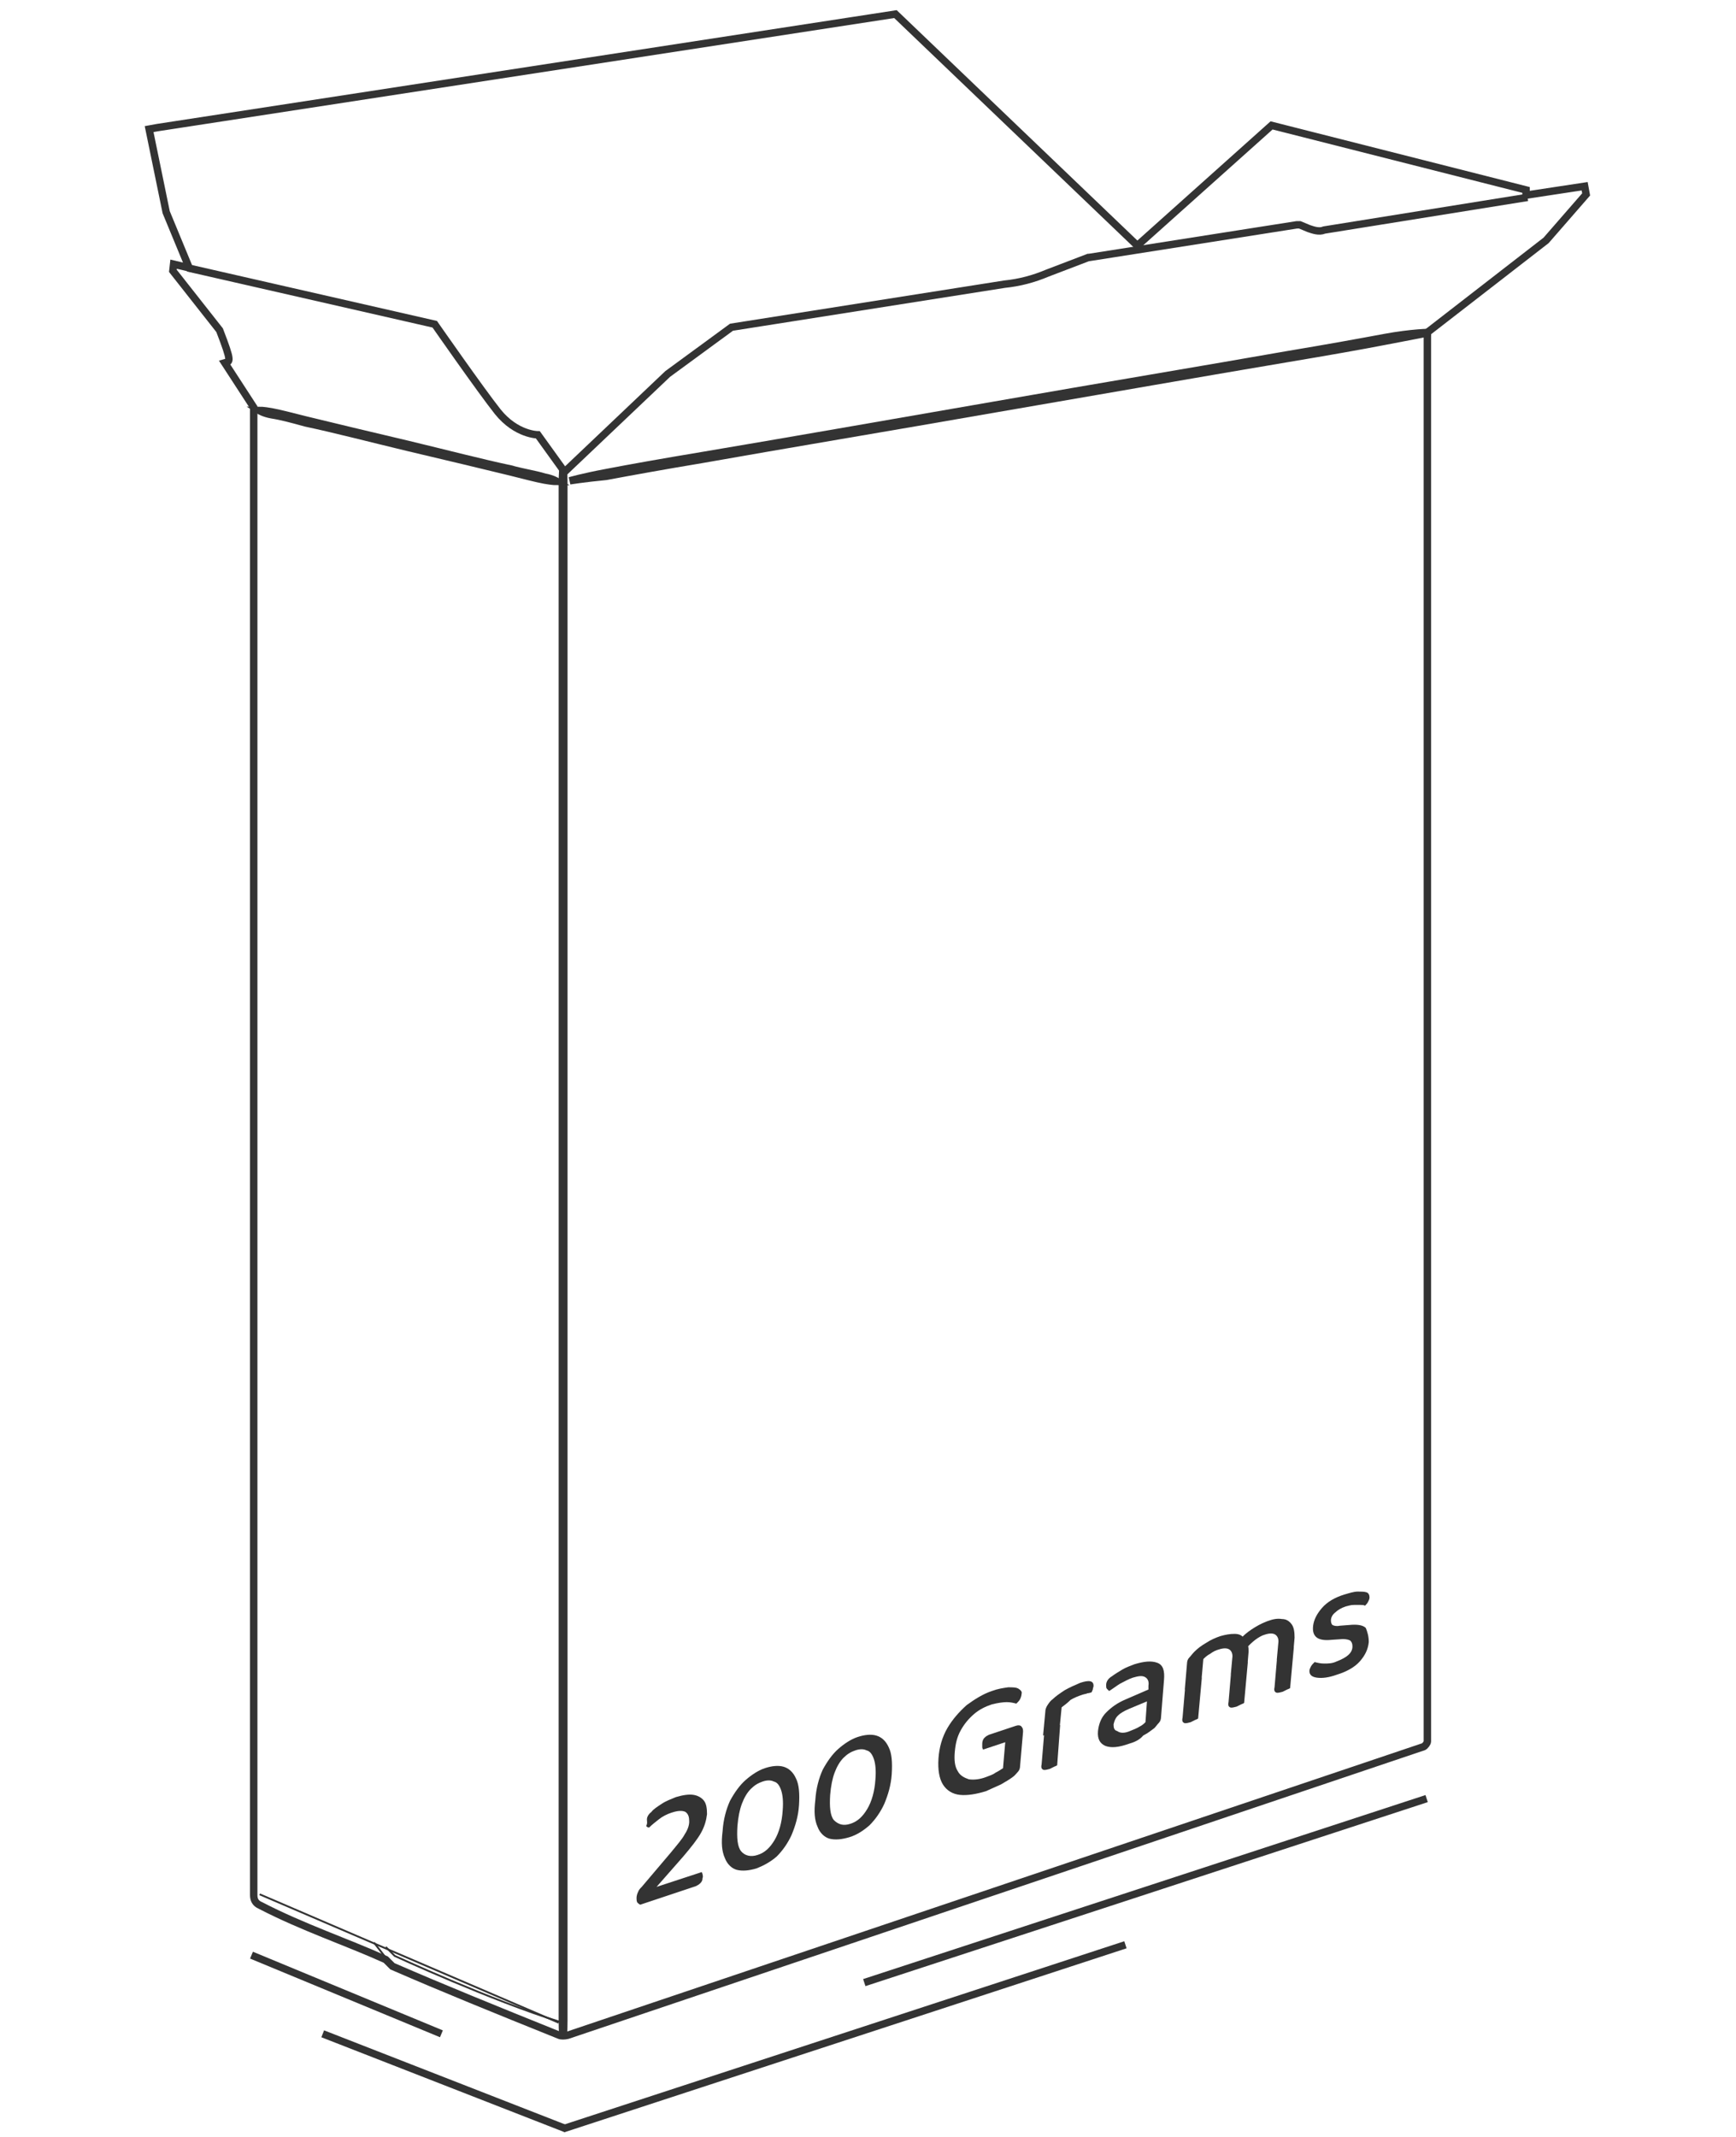 <?xml version="1.0" encoding="utf-8"?>
<!-- Generator: Adobe Illustrator 23.1.0, SVG Export Plug-In . SVG Version: 6.00 Build 0)  -->
<svg version="1.1" xmlns="http://www.w3.org/2000/svg" xmlns:xlink="http://www.w3.org/1999/xlink" x="0px" y="0px"
	 viewBox="0 0 234 288" style="enable-background:new 0 0 234 288;" xml:space="preserve">
<style type="text/css">
	.st0{display:none;}
	.st1{display:inline;}
	.st2{clip-path:url(#SVGID_2_);}
	.st3{fill:#FFFFFF;stroke:#333333;stroke-miterlimit:10;}
	.st4{fill:#333333;stroke:#333333;}
	.st5{fill:none;stroke:#333333;stroke-miterlimit:10;}
	.st6{stroke:#333333;}
	.st7{fill:none;stroke:#333333;stroke-width:0.25;stroke-miterlimit:10;}
	.st8{fill:none;stroke:#333333;}
	.st9{fill:#333333;}
</style>
<g id="Layer_1" class="st0">
	<g class="st1">
		<g>
			<g>
				<g>
					<defs>
						<rect id="SVGID_1_" x="19" y="-44" width="196" height="330"/>
					</defs>
					<clipPath id="SVGID_2_">
						<use xlink:href="#SVGID_1_"  style="overflow:visible;"/>
					</clipPath>
					<g class="st2">
						<path class="st3" d="M34.6,65.4v199.7c0,0.6,0.3,1.1,0.9,1.4c5.8,2.9,11.5,4.9,16.8,7.2l0.9,0.9c6.9,2.9,13.7,5.8,22.5,9.3
							c0.3,0.2,0.8,0.2,1.1,0l114.9-38.7c0.3-0.2,0.5-0.5,0.5-0.8V55.3L208,42.9l5.3-6.1l-0.3-1.1l-7.8,1.2v-0.8L171,27.5l-18,16.2
							l-32.4-31.2l-99,15.3l-1.1,0.3l2.3,11.2l3.1,7.5l-2.1-0.5l-0.2,0.9l6.3,7.9c1.7,4.4,1.4,4.1,0.8,4.4L34.6,65.4z"/>
						<path class="st4" d="M76.1,73.5c0,0,0.2,0.8,0.2,2.4s0,3.8,0,6.8c0,5.8,0,14,0,23.9c0,19.8,0,46,0,72.4s0,52.6,0,72.4
							c0,9.9,0,18.1,0,23.9c0,2.8,0,5.2,0,6.8c0,1.6-0.2,2.4-0.2,2.4s-0.1-1-0.1-2.5c0-1.6,0-3.8,0-6.8c0-5.8,0-14,0-23.9
							c0-19.8,0-46,0-72.4s0-52.6,0-72.4c0-9.9,0-18.1,0-23.9c0-2.8,0-5.2,0-6.8S76.1,73.5,76.1,73.5z"/>
						<path class="st5" d="M25.6,46.6l33.2,7.6c0,0,6.1,8.9,8.4,11.8c2.4,3.1,5.3,3.1,5.3,3.1l3.5,5l13.9-13.3l8.6-6.3l36.7-5.8
							c2-0.3,4-0.8,5.8-1.5l5.5-2.1h0.2l28-4.4c0.2,0,0.3,0,0.3,0l1.2,0.5c0.6,0.3,1.4,0.5,2.1,0.3l27.3-4.4"/>
						<path class="st6" d="M75.2,75.3c0,0-0.6,0-1.7-0.3s-2.6-0.6-4.6-1.1c-3.7-0.9-8.7-2.1-13.7-3.4c-5-1.2-9.9-2.4-13.7-3.4
							c-1.8-0.5-3.4-0.9-4.6-1.1c-1.1-0.3-1.7-0.6-1.7-0.6s0.6,0,1.7,0.3c1.1,0.3,2.6,0.6,4.6,1.1c3.7,0.9,8.7,2.1,13.7,3.4
							s9.9,2.4,13.7,3.4c1.8,0.5,3.4,0.8,4.6,1.1C74.6,75,75.2,75.3,75.2,75.3z"/>
						<path class="st6" d="M76.9,75.2c0,0,1.7-0.5,4.9-1.1c3.1-0.6,7.6-1.4,13-2.3c10.7-1.8,24.9-4.3,39.3-6.7
							c14.2-2.4,28.6-4.9,39.3-6.7c5.3-0.9,9.8-1.7,13-2.3c3.8-0.8,6.1-0.8,6.1-0.8s-2.9,0.6-6.1,1.2c-3.1,0.6-7.6,1.4-13,2.3
							c-10.7,1.8-24.9,4.3-39.3,6.7c-14.2,2.4-28.6,4.9-39.3,6.7c-5.3,0.9-9.8,1.7-13,2.3C78.7,75,76.9,75.2,76.9,75.2z"/>
						<path class="st7" d="M52.2,272.1l1.2,1.2c0,0,13,6,22.2,8.9"/>
						<path class="st7" d="M52.5,273.8l-1.8-2.3"/>
						<path class="st7" d="M35.3,264.9l40.2,17.3"/>
						<line class="st8" x1="76.4" y1="295.9" x2="151.8" y2="271.1"/>
						<line class="st8" x1="116.8" y1="276.3" x2="192.2" y2="251.5"/>
						<line class="st8" x1="43.9" y1="283.2" x2="76.7" y2="295.9"/>
						<line class="st8" x1="34.4" y1="272.7" x2="59.9" y2="283.2"/>
					</g>
				</g>
			</g>
		</g>
	</g>
	<g class="st1">
		<g>
			<path class="st9" d="M91.5,253.3c-0.1-0.3,0-0.7,0.2-1c0.2-0.4,0.6-0.7,1.1-1.1c0.5-0.4,1.1-0.6,1.8-0.9c1-0.3,1.9-0.4,2.7-0.3
				c0.8,0.1,1.5,0.4,2,0.8c0.6,0.5,1,1.1,1.2,1.8c0.3,0.8,0.3,1.7,0.1,2.6c-0.2,0.9-0.7,2-1.4,3.2l-2.4,4.2l6.2-2
				c0.1,0.1,0.2,0.2,0.3,0.3c0.1,0.1,0.2,0.3,0.3,0.5c0.1,0.3,0.1,0.6,0,0.8s-0.3,0.3-0.5,0.4l-7.7,2.5c-0.2-0.1-0.4-0.2-0.6-0.4
				c-0.2-0.2-0.3-0.4-0.4-0.6c-0.1-0.3-0.1-0.6-0.1-0.8c0-0.3,0.1-0.5,0.3-0.7l2.6-4.7c0.6-1.1,1-1.9,1.2-2.6c0.2-0.6,0.1-1.2,0-1.8
				c-0.2-0.6-0.6-1-1.1-1.3c-0.6-0.3-1.3-0.2-2.2,0c-0.6,0.2-1.2,0.5-1.6,0.9s-0.8,0.7-1,1.1c-0.2,0-0.4-0.1-0.6-0.2
				C91.7,253.8,91.5,253.6,91.5,253.3z"/>
			<path class="st9" d="M111.5,260.3c-1.1,0.3-2.1,0.4-3,0.1c-1-0.3-1.8-0.8-2.6-1.7c-0.8-0.9-1.4-2.1-1.9-3.7
				c-0.5-1.6-0.7-3-0.5-4.2s0.6-2.1,1.2-2.9c0.7-0.7,1.5-1.3,2.4-1.6c1-0.3,1.9-0.3,2.9-0.1s1.9,0.8,2.7,1.6c0.8,0.9,1.5,2.1,2,3.7
				c0.5,1.5,0.7,2.9,0.6,4.1c-0.1,1.2-0.5,2.2-1.2,2.9C113.4,259.4,112.5,260,111.5,260.3z M110.9,258.5c1-0.3,1.6-1,1.9-2
				c0.3-1.1,0.1-2.4-0.4-4.1c-0.4-1.2-0.8-2.1-1.3-2.8s-1.1-1.1-1.6-1.3s-1.2-0.2-1.7,0c-0.6,0.2-1.1,0.5-1.4,1
				c-0.4,0.5-0.5,1.2-0.6,2c0,0.8,0.1,1.9,0.5,3c0.5,1.7,1.2,2.8,2,3.5C109,258.6,109.9,258.8,110.9,258.5z"/>
			<path class="st9" d="M124.4,256.2c-1.1,0.3-2.1,0.4-3,0.1c-1-0.3-1.8-0.8-2.6-1.7c-0.8-0.9-1.4-2.1-1.9-3.7
				c-0.5-1.6-0.7-3-0.5-4.2s0.6-2.1,1.2-2.9c0.7-0.7,1.5-1.3,2.4-1.6c1-0.3,1.9-0.3,2.9-0.1s1.9,0.8,2.7,1.6c0.8,0.9,1.5,2.1,2,3.7
				c0.5,1.5,0.7,2.9,0.6,4.1c-0.1,1.2-0.5,2.2-1.2,2.9S125.4,255.8,124.4,256.2z M123.8,254.3c1-0.3,1.6-1,1.9-2
				c0.3-1.1,0.1-2.4-0.4-4.1c-0.4-1.2-0.8-2.1-1.4-2.8s-1.1-1.1-1.6-1.3c-0.6-0.2-1.2-0.2-1.7,0c-0.6,0.2-1.1,0.5-1.4,1
				c-0.4,0.5-0.5,1.2-0.6,2c0,0.8,0.1,1.9,0.5,3c0.5,1.7,1.2,2.8,2,3.6C121.9,254.5,122.8,254.7,123.8,254.3z"/>
			<path class="st9" d="M145.8,242l1.5,4.7c0.1,0.3,0.1,0.6,0,0.8s-0.3,0.5-0.5,0.8c-0.3,0.3-0.8,0.7-1.4,1c-0.6,0.3-1.3,0.6-2,0.8
				c-1.4,0.4-2.7,0.6-3.9,0.4c-1.2-0.1-2.3-0.6-3.2-1.5s-1.6-2.1-2.2-3.6c-0.5-1.5-0.6-2.9-0.3-4.2c0.3-1.2,0.9-2.3,1.7-3.1
				c0.9-0.9,1.9-1.5,3.2-1.9c0.8-0.3,1.6-0.4,2.3-0.4s1.3,0.1,1.7,0.2c0.4,0.2,0.7,0.4,0.8,0.7c0.1,0.2,0.1,0.5,0,0.7
				s-0.2,0.4-0.3,0.6c-0.5-0.1-1-0.2-1.6-0.3c-0.6,0-1.3,0.1-2.1,0.3c-0.9,0.3-1.6,0.7-2.2,1.3c-0.6,0.6-1,1.4-1.1,2.3
				c-0.2,0.9-0.1,1.9,0.3,3c0.4,1.2,0.9,2.1,1.5,2.7c0.7,0.6,1.4,1,2.2,1.1s1.7,0,2.6-0.2c0.5-0.2,0.9-0.3,1.3-0.5
				c0.4-0.2,0.7-0.4,0.9-0.6l-1.1-3.6l-3.1,1c-0.1-0.1-0.2-0.2-0.3-0.3s-0.2-0.3-0.2-0.5c-0.1-0.3-0.1-0.6,0-0.8s0.3-0.3,0.5-0.4
				l3.7-1.2c0.3-0.1,0.6-0.1,0.8,0.1S145.7,241.7,145.8,242z"/>
			<path class="st9" d="M157.9,241.4c-0.1,0.1-0.2,0.3-0.4,0.4c-0.2,0.1-0.4,0.2-0.6,0.3c-0.3,0.1-0.6,0.1-0.8,0.1s-0.4-0.1-0.6-0.3
				c-1.2-1.3-2.2-2.5-3.1-3.6c-0.9-1.1-1.6-2-2.2-2.7h-0.1c0.3,1.1,0.5,2,0.8,2.9c0.2,0.9,0.5,1.8,0.7,2.6s0.5,1.7,0.7,2.6
				s0.5,1.8,0.7,2.9c-0.1,0.1-0.2,0.2-0.4,0.3s-0.4,0.2-0.5,0.2c-0.4,0.1-0.7,0.1-0.9,0s-0.4-0.3-0.5-0.6c-0.1-0.2-0.2-0.7-0.4-1.3
				s-0.4-1.4-0.6-2.3c-0.2-0.9-0.5-1.9-0.7-2.9s-0.5-2-0.7-3s-0.5-1.9-0.6-2.7c0.1-0.2,0.2-0.4,0.4-0.6c0.2-0.2,0.5-0.4,0.9-0.5
				s0.8-0.2,1.2-0.1s0.6,0.3,0.9,0.5c0.6,0.6,1.1,1.2,1.7,1.9c0.6,0.7,1.2,1.4,1.8,2.1c0.6,0.7,1.1,1.4,1.7,2h0.1
				c0.1-1.6,0.2-3.3,0.4-4.8s0.2-2.9,0.3-3.9c0.1-0.1,0.3-0.2,0.5-0.4c0.2-0.1,0.4-0.2,0.7-0.3c0.4-0.1,0.8-0.2,1.1-0.1
				c0.3,0.1,0.5,0.2,0.7,0.5c0.1,0.2,0.3,0.7,0.6,1.2c0.3,0.6,0.5,1.3,0.9,2c0.3,0.8,0.7,1.6,1,2.4c0.4,0.9,0.7,1.7,1,2.5
				s0.6,1.6,0.9,2.2c0.3,0.7,0.5,1.2,0.6,1.6c-0.1,0.2-0.3,0.3-0.4,0.4c-0.2,0.1-0.4,0.2-0.6,0.3c-0.3,0.1-0.6,0.1-0.8,0.1
				c-0.3-0.1-0.5-0.3-0.6-0.6c-0.5-1.3-1-2.6-1.5-3.8c-0.5-1.3-0.9-2.4-1.3-3.4c-0.4-1-0.7-1.9-1-2.6h-0.1c0,0.8-0.1,1.9-0.2,3.3
				C158.2,237.6,158.1,239.3,157.9,241.4z"/>
			<path class="st9" d="M171.5,239.1c0.9-0.3,1.5-0.7,1.9-1.2c0.3-0.5,0.4-1.1,0.2-1.7c-0.2-0.5-0.5-0.9-1-1.1
				c-0.5-0.2-1.1-0.3-1.9-0.3h-1.8c-0.7,0-1.4-0.1-2-0.2c-0.6-0.1-1.1-0.4-1.5-0.8s-0.7-0.9-0.9-1.6c-0.4-1.1-0.2-2.2,0.4-3.1
				s1.7-1.6,3.1-2.1c0.8-0.3,1.5-0.4,2.2-0.4s1.3,0,1.7,0.2c0.5,0.2,0.7,0.4,0.8,0.7c0.1,0.2,0.1,0.5,0,0.7s-0.2,0.4-0.3,0.6
				c-0.4-0.2-1-0.3-1.7-0.3s-1.4,0.1-2.1,0.3c-0.8,0.3-1.4,0.6-1.7,1.1s-0.4,1-0.3,1.5c0.1,0.5,0.4,0.8,0.8,0.9
				c0.4,0.2,1,0.3,1.8,0.2h1.4c1.3,0,2.4,0.2,3.3,0.6s1.5,1.2,1.9,2.3c0.4,1.2,0.2,2.3-0.4,3.3c-0.6,1-1.8,1.8-3.4,2.3
				c-0.9,0.3-1.7,0.4-2.4,0.5c-0.7,0-1.4-0.1-1.8-0.3s-0.8-0.5-0.9-0.8c-0.1-0.3-0.1-0.6,0-0.8c0.1-0.3,0.3-0.5,0.4-0.6
				c0.5,0.2,1,0.4,1.7,0.5C169.9,239.4,170.7,239.3,171.5,239.1z"/>
		</g>
	</g>
</g>
<g id="Layer_2">
	<g>
		<path class="st5" d="M34.2,54.9v200.5c0,0.6,0.2,1.1,0.9,1.4c5.8,3,11.6,4.9,16.9,7.3l0.9,0.9c6.9,3,13.8,5.8,22.5,9.3
			c0.2,0.1,0.7,0.1,1.1,0l115.4-38.9c0.2-0.1,0.5-0.5,0.5-0.7V44.8l16-12.4l5.4-6.2l-0.2-1.1l-7.9,1.2v-0.7l-34.3-8.7l-18.1,16.2
			L120.7,1.9L21.2,17.2l-1.1,0.2l2.3,11.2l3.1,7.5l-2.1-0.5l-0.1,0.9l6.3,8c1.7,4.4,1.4,4.2,0.7,4.4L34.2,54.9z"/>
		<path class="st4" d="M75.9,63c0,0,0.1,0.7,0.1,2.3c0,1.6,0,3.8,0,6.8c0,5.8,0,14,0,24c0,19.9,0,46.2,0,72.7s0,52.9,0,72.7
			c0,10,0,18.1,0,24c0,2.8,0,5.2,0,6.8s-0.1,2.3-0.1,2.3s-0.1-0.7-0.1-2.3s0-3.8,0-6.8c0-5.8,0-14,0-24c0-19.9,0-46.2,0-72.7
			s0-52.9,0-72.7c0-10,0-18.1,0-24c0-2.8,0-5.2,0-6.8C75.8,63.8,75.9,63,75.9,63z"/>
		<path class="st5" d="M25.3,36.1l33.3,7.6c0,0,6.2,8.9,8.5,11.8c2.5,3.1,5.4,3.1,5.4,3.1l3.6,5L90,50.4l8.6-6.3l36.8-5.8
			c2-0.2,3.9-0.7,5.8-1.5l5.5-2.1h0.1l28-4.4c0.1,0,0.4,0,0.4,0l1.2,0.5c0.6,0.2,1.4,0.5,2.1,0.2l27.4-4.4"/>
		<path class="st6" d="M75.1,64.9c0,0-0.6,0-1.7-0.2c-1.1-0.2-2.6-0.6-4.6-1.1c-3.7-0.9-8.7-2.1-13.8-3.3c-5-1.2-10-2.5-13.8-3.3
			c-1.8-0.5-3.3-0.9-4.6-1.1c-1.1-0.2-1.7-0.6-1.7-0.6s0.6,0,1.7,0.2c1.1,0.2,2.6,0.6,4.6,1.1c3.7,0.9,8.7,2.1,13.8,3.3
			c5,1.2,10,2.5,13.8,3.3c1.8,0.5,3.3,0.7,4.6,1.1C74.5,64.5,75.1,64.9,75.1,64.9z"/>
		<path class="st6" d="M76.8,64.8c0,0,1.7-0.5,4.9-1.1c3.1-0.6,7.6-1.4,13-2.3c10.7-1.8,25-4.3,39.4-6.8c14.3-2.5,28.7-4.9,39.5-6.8
			c5.4-0.9,9.8-1.7,13-2.3c3.8-0.7,6.2-0.7,6.2-0.7s-3,0.6-6.2,1.2c-3.1,0.6-7.6,1.4-13,2.3c-10.7,1.8-25,4.3-39.5,6.8
			c-14.3,2.5-28.7,4.9-39.4,6.8c-5.4,0.9-9.8,1.7-13,2.3C78.6,64.5,76.8,64.8,76.8,64.8z"/>
		<path class="st7" d="M52,262.4l1.2,1.2c0,0,13,6,22.3,8.9"/>
		<path class="st7" d="M52.2,264.1l-1.8-2.3"/>
		<path class="st7" d="M35,255.3l40.3,17.3"/>
		<line class="st8" x1="75.9" y1="286.9" x2="151.7" y2="262.1"/>
		<line class="st8" x1="116.5" y1="267.2" x2="192.3" y2="242.4"/>
		<line class="st8" x1="43.5" y1="274.1" x2="76.3" y2="286.9"/>
		<line class="st8" x1="33.9" y1="263.5" x2="59.5" y2="274.1"/>
	</g>
	<g>
		<path class="st9" d="M87.2,245.2c0-0.3,0.2-0.7,0.6-1c0.3-0.4,0.8-0.7,1.4-1.1c0.6-0.4,1.2-0.6,1.9-0.9c1-0.3,1.8-0.4,2.4-0.3
			c0.6,0.1,1.1,0.4,1.4,0.8c0.3,0.4,0.4,1,0.4,1.8c-0.1,0.8-0.3,1.6-0.8,2.5c-0.5,0.9-1.3,1.9-2.4,3.2l-3.6,4.1l6.1-2
			c0,0.1,0.1,0.2,0.1,0.3c0,0.1,0.1,0.3,0,0.5c0,0.3-0.1,0.5-0.3,0.7c-0.2,0.2-0.4,0.3-0.6,0.4l-7.5,2.5c-0.2-0.1-0.3-0.2-0.4-0.3
			c-0.1-0.2-0.1-0.4-0.1-0.6c0-0.3,0.1-0.6,0.2-0.8c0.1-0.3,0.3-0.5,0.5-0.7l3.9-4.6c0.9-1.1,1.6-1.9,1.9-2.5
			c0.4-0.6,0.6-1.2,0.6-1.7c0-0.6-0.1-1-0.5-1.3c-0.4-0.2-1-0.2-1.9,0.1c-0.6,0.2-1.2,0.5-1.7,0.9c-0.5,0.4-0.9,0.7-1.3,1.1
			c-0.2,0-0.3-0.1-0.4-0.2C87.3,245.7,87.2,245.5,87.2,245.2z"/>
		<path class="st9" d="M102,251.8c-1,0.3-1.9,0.4-2.7,0.2c-0.7-0.2-1.3-0.8-1.6-1.6c-0.4-0.9-0.5-2-0.3-3.6c0.1-1.6,0.5-3,1-4.1
			c0.6-1.1,1.3-2.1,2.1-2.8c0.8-0.7,1.7-1.3,2.6-1.6c0.9-0.3,1.8-0.4,2.5-0.2c0.7,0.2,1.3,0.7,1.7,1.6c0.4,0.8,0.5,2,0.4,3.6
			c-0.1,1.5-0.5,2.8-1,4c-0.5,1.1-1.2,2.1-2,2.9C103.9,250.9,103,251.4,102,251.8z M102.1,250c1-0.3,1.7-1,2.3-2c0.6-1,1-2.4,1.1-4
			c0.1-1.2,0-2.1-0.2-2.7c-0.2-0.6-0.5-1.1-1-1.2c-0.4-0.2-0.9-0.2-1.5,0c-0.6,0.2-1.1,0.5-1.6,1c-0.5,0.5-0.9,1.2-1.2,2
			c-0.3,0.8-0.5,1.8-0.6,3c-0.1,1.6,0,2.8,0.5,3.4C100.4,250.1,101.2,250.3,102.1,250z"/>
		<path class="st9" d="M114.5,247.6c-1,0.3-1.9,0.4-2.7,0.2c-0.7-0.2-1.3-0.8-1.6-1.6c-0.4-0.9-0.5-2-0.3-3.6c0.1-1.6,0.5-3,1-4.1
			c0.6-1.1,1.3-2.1,2.1-2.8c0.8-0.7,1.7-1.3,2.6-1.6c0.9-0.3,1.8-0.4,2.5-0.2c0.7,0.2,1.3,0.7,1.7,1.6c0.4,0.8,0.5,2,0.4,3.6
			c-0.1,1.5-0.5,2.8-1,4c-0.5,1.1-1.2,2.1-2,2.9C116.4,246.7,115.5,247.3,114.5,247.6z M114.6,245.8c1-0.3,1.7-1,2.3-2
			c0.6-1,1-2.4,1.1-4c0.1-1.2,0-2.1-0.2-2.7c-0.2-0.6-0.5-1.1-1-1.2c-0.4-0.2-0.9-0.2-1.5,0c-0.6,0.2-1.1,0.5-1.6,1
			c-0.5,0.5-0.9,1.2-1.2,2c-0.3,0.8-0.5,1.8-0.6,3c-0.1,1.6,0,2.8,0.5,3.4C113,245.9,113.7,246.1,114.6,245.8z"/>
		<path class="st9" d="M137.9,233.4l-0.4,4.6c0,0.3-0.1,0.6-0.3,0.8c-0.2,0.2-0.4,0.5-0.7,0.7c-0.4,0.3-0.9,0.6-1.6,1
			c-0.7,0.3-1.3,0.6-2,0.9c-1.3,0.4-2.5,0.6-3.5,0.5c-1-0.1-1.8-0.6-2.3-1.4c-0.5-0.8-0.7-2-0.6-3.5c0.1-1.5,0.5-2.9,1.2-4.1
			c0.7-1.2,1.6-2.2,2.6-3.1c1.1-0.8,2.2-1.5,3.4-1.9c0.8-0.3,1.5-0.4,2.2-0.5c0.6,0,1.1,0,1.4,0.2c0.3,0.2,0.5,0.4,0.4,0.7
			c0,0.2-0.1,0.5-0.2,0.7c-0.1,0.2-0.3,0.4-0.5,0.6c-0.4-0.1-0.8-0.2-1.3-0.2c-0.5,0-1.2,0.1-2,0.3c-0.9,0.3-1.7,0.7-2.4,1.3
			c-0.7,0.6-1.3,1.3-1.8,2.2c-0.5,0.9-0.7,1.8-0.8,2.9c-0.1,1.1,0,2,0.4,2.6c0.3,0.6,0.9,0.9,1.5,1.1c0.7,0.1,1.5,0,2.3-0.3
			c0.5-0.2,0.9-0.3,1.3-0.6c0.4-0.2,0.7-0.4,1-0.6l0.3-3.5l-3,1c0-0.1-0.1-0.2-0.1-0.3c0-0.1,0-0.3,0-0.5c0-0.3,0.1-0.6,0.3-0.8
			c0.2-0.2,0.4-0.3,0.6-0.4l3.6-1.2c0.3-0.1,0.5-0.1,0.7,0C137.9,232.9,137.9,233.1,137.9,233.4z"/>
		<path class="st9" d="M140.8,233l2.1-0.5l-0.4,5.4c-0.1,0.1-0.2,0.1-0.4,0.2c-0.2,0.1-0.4,0.2-0.6,0.3c-0.4,0.1-0.7,0.2-0.9,0.1
			c-0.2-0.1-0.3-0.3-0.2-0.7L140.8,233z M143.1,230.1l-0.3,3.1l-2.2,0.7l0.3-3.2c0-0.3,0.1-0.6,0.3-0.9c0.2-0.3,0.4-0.6,0.7-0.8
			c0.4-0.4,1-0.8,1.6-1.2c0.7-0.4,1.4-0.7,2.1-1c1.2-0.4,1.8-0.3,1.8,0.4c0,0.2-0.1,0.3-0.1,0.5c-0.1,0.2-0.1,0.3-0.2,0.4
			c-0.1,0-0.3,0.1-0.5,0.1c-0.2,0.1-0.4,0.1-0.7,0.2c-0.6,0.2-1.1,0.4-1.6,0.7C143.9,229.5,143.5,229.8,143.1,230.1z"/>
		<path class="st9" d="M152.2,235c-1.4,0.5-2.4,0.6-3.2,0.3c-0.7-0.3-1.1-0.9-1-2c0.1-0.9,0.4-1.8,1.1-2.5c0.7-0.7,1.5-1.3,2.7-1.8
			l3-1.3l0-0.5c0.1-0.6-0.1-1-0.5-1.2c-0.4-0.2-0.9-0.1-1.6,0.1c-0.6,0.2-1.1,0.5-1.7,0.8c-0.5,0.3-1,0.7-1.5,1
			c-0.1-0.1-0.2-0.2-0.3-0.3c-0.1-0.1-0.1-0.3-0.1-0.5c0-0.5,0.3-0.9,0.8-1.2c0.4-0.3,0.9-0.6,1.4-0.9c0.5-0.3,1.1-0.5,1.6-0.7
			c1.3-0.4,2.3-0.5,3.1-0.2s1,1.1,0.9,2.3l-0.4,5c0,0.3-0.1,0.6-0.3,0.8c-0.2,0.2-0.4,0.5-0.6,0.7c-0.4,0.3-0.9,0.7-1.5,1
			C153.6,234.5,152.9,234.8,152.2,235z M152.3,233.3c0.5-0.2,1-0.4,1.3-0.6c0.4-0.2,0.6-0.4,0.8-0.6l0.2-2.8l-2.4,1
			c-0.7,0.3-1.2,0.6-1.5,0.9c-0.4,0.4-0.5,0.8-0.6,1.2c0,0.5,0.1,0.8,0.5,0.9C151,233.6,151.6,233.6,152.3,233.3z"/>
		<path class="st9" d="M159.8,226.8l2.2-0.7l-0.5,5.5c-0.1,0.1-0.2,0.1-0.4,0.2c-0.2,0.1-0.4,0.2-0.6,0.3c-0.4,0.1-0.7,0.2-0.9,0.1
			c-0.2-0.1-0.3-0.3-0.2-0.7L159.8,226.8z M168.3,222.6l-0.2,2.4l-2.2,0.7l0.2-2.2c0.1-0.6-0.1-1-0.4-1.2c-0.3-0.2-0.8-0.2-1.4,0
			c-0.4,0.1-0.8,0.3-1.2,0.6c-0.4,0.2-0.7,0.5-0.9,0.7l-0.3,3.4l-2.2,0.7l0.3-3.5c0-0.3,0.1-0.6,0.3-0.8s0.4-0.5,0.7-0.8
			c0.4-0.4,0.9-0.8,1.6-1.2c0.6-0.4,1.3-0.7,1.9-0.9c0.7-0.2,1.3-0.3,1.9-0.3c0.6,0,1,0.2,1.2,0.5c0.1,0.1,0.2,0.1,0.2,0.2
			c0.1,0.1,0.1,0.1,0.2,0.2c0.1,0.1,0.2,0.3,0.2,0.6C168.3,222,168.3,222.3,168.3,222.6z M166,224.7l2.2-0.7l-0.5,5.5
			c-0.1,0.1-0.2,0.1-0.4,0.2c-0.2,0.1-0.4,0.2-0.6,0.3c-0.4,0.1-0.7,0.2-0.9,0.1c-0.2-0.1-0.3-0.3-0.2-0.7L166,224.7z M174.5,220.7
			l-0.2,2.3l-2.2,0.7l0.2-2.2c0.1-0.6-0.1-1-0.4-1.2c-0.3-0.2-0.8-0.2-1.4,0c-0.4,0.1-0.9,0.4-1.3,0.7s-0.8,0.7-1.2,1.1l-0.9-1.1
			c0.4-0.5,1-1,1.6-1.4s1.3-0.8,2.1-1.1c0.8-0.3,1.4-0.4,2-0.3c0.6,0,1,0.3,1.3,0.7C174.4,219.3,174.5,219.9,174.5,220.7z
			 M172.2,222.7l2.2-0.7l-0.5,5.5c-0.1,0.1-0.2,0.1-0.4,0.2c-0.2,0.1-0.4,0.2-0.6,0.3c-0.4,0.1-0.7,0.2-0.9,0.1
			c-0.2-0.1-0.3-0.3-0.2-0.7L172.2,222.7z"/>
		<path class="st9" d="M184.5,221.3c-0.1,1-0.5,1.8-1.2,2.6c-0.7,0.8-1.8,1.4-3.1,1.8c-1.1,0.4-2,0.5-2.7,0.4c-0.7-0.1-1-0.4-1-0.9
			c0-0.2,0.1-0.4,0.2-0.6c0.1-0.2,0.3-0.4,0.5-0.6c0.4,0.1,0.8,0.2,1.3,0.2s1.1,0,1.7-0.3c1.3-0.5,2.1-1.1,2.1-2
			c0-0.4-0.1-0.6-0.3-0.8c-0.2-0.1-0.5-0.2-1-0.2l-1.5,0.1c-0.9,0.1-1.6,0-2-0.3c-0.4-0.3-0.6-0.8-0.5-1.6c0.1-0.8,0.5-1.6,1.2-2.4
			c0.7-0.8,1.7-1.4,3-1.8c0.7-0.2,1.3-0.4,1.8-0.4c0.5,0,0.9,0,1.2,0.1c0.3,0.1,0.4,0.4,0.4,0.7c0,0.2-0.1,0.4-0.2,0.6
			c-0.1,0.2-0.3,0.4-0.4,0.5c-0.2-0.1-0.4-0.1-0.6-0.1c-0.3,0-0.6,0-0.9,0c-0.4,0-0.7,0.1-1.1,0.2c-0.6,0.2-1.1,0.5-1.4,0.8
			c-0.4,0.3-0.6,0.7-0.6,1.1c0,0.3,0.1,0.5,0.2,0.6c0.2,0.1,0.5,0.2,1,0.1l1.3-0.1c1-0.1,1.8,0,2.2,0.4
			C184.3,219.9,184.5,220.5,184.5,221.3z"/>
	</g>
</g>
</svg>
